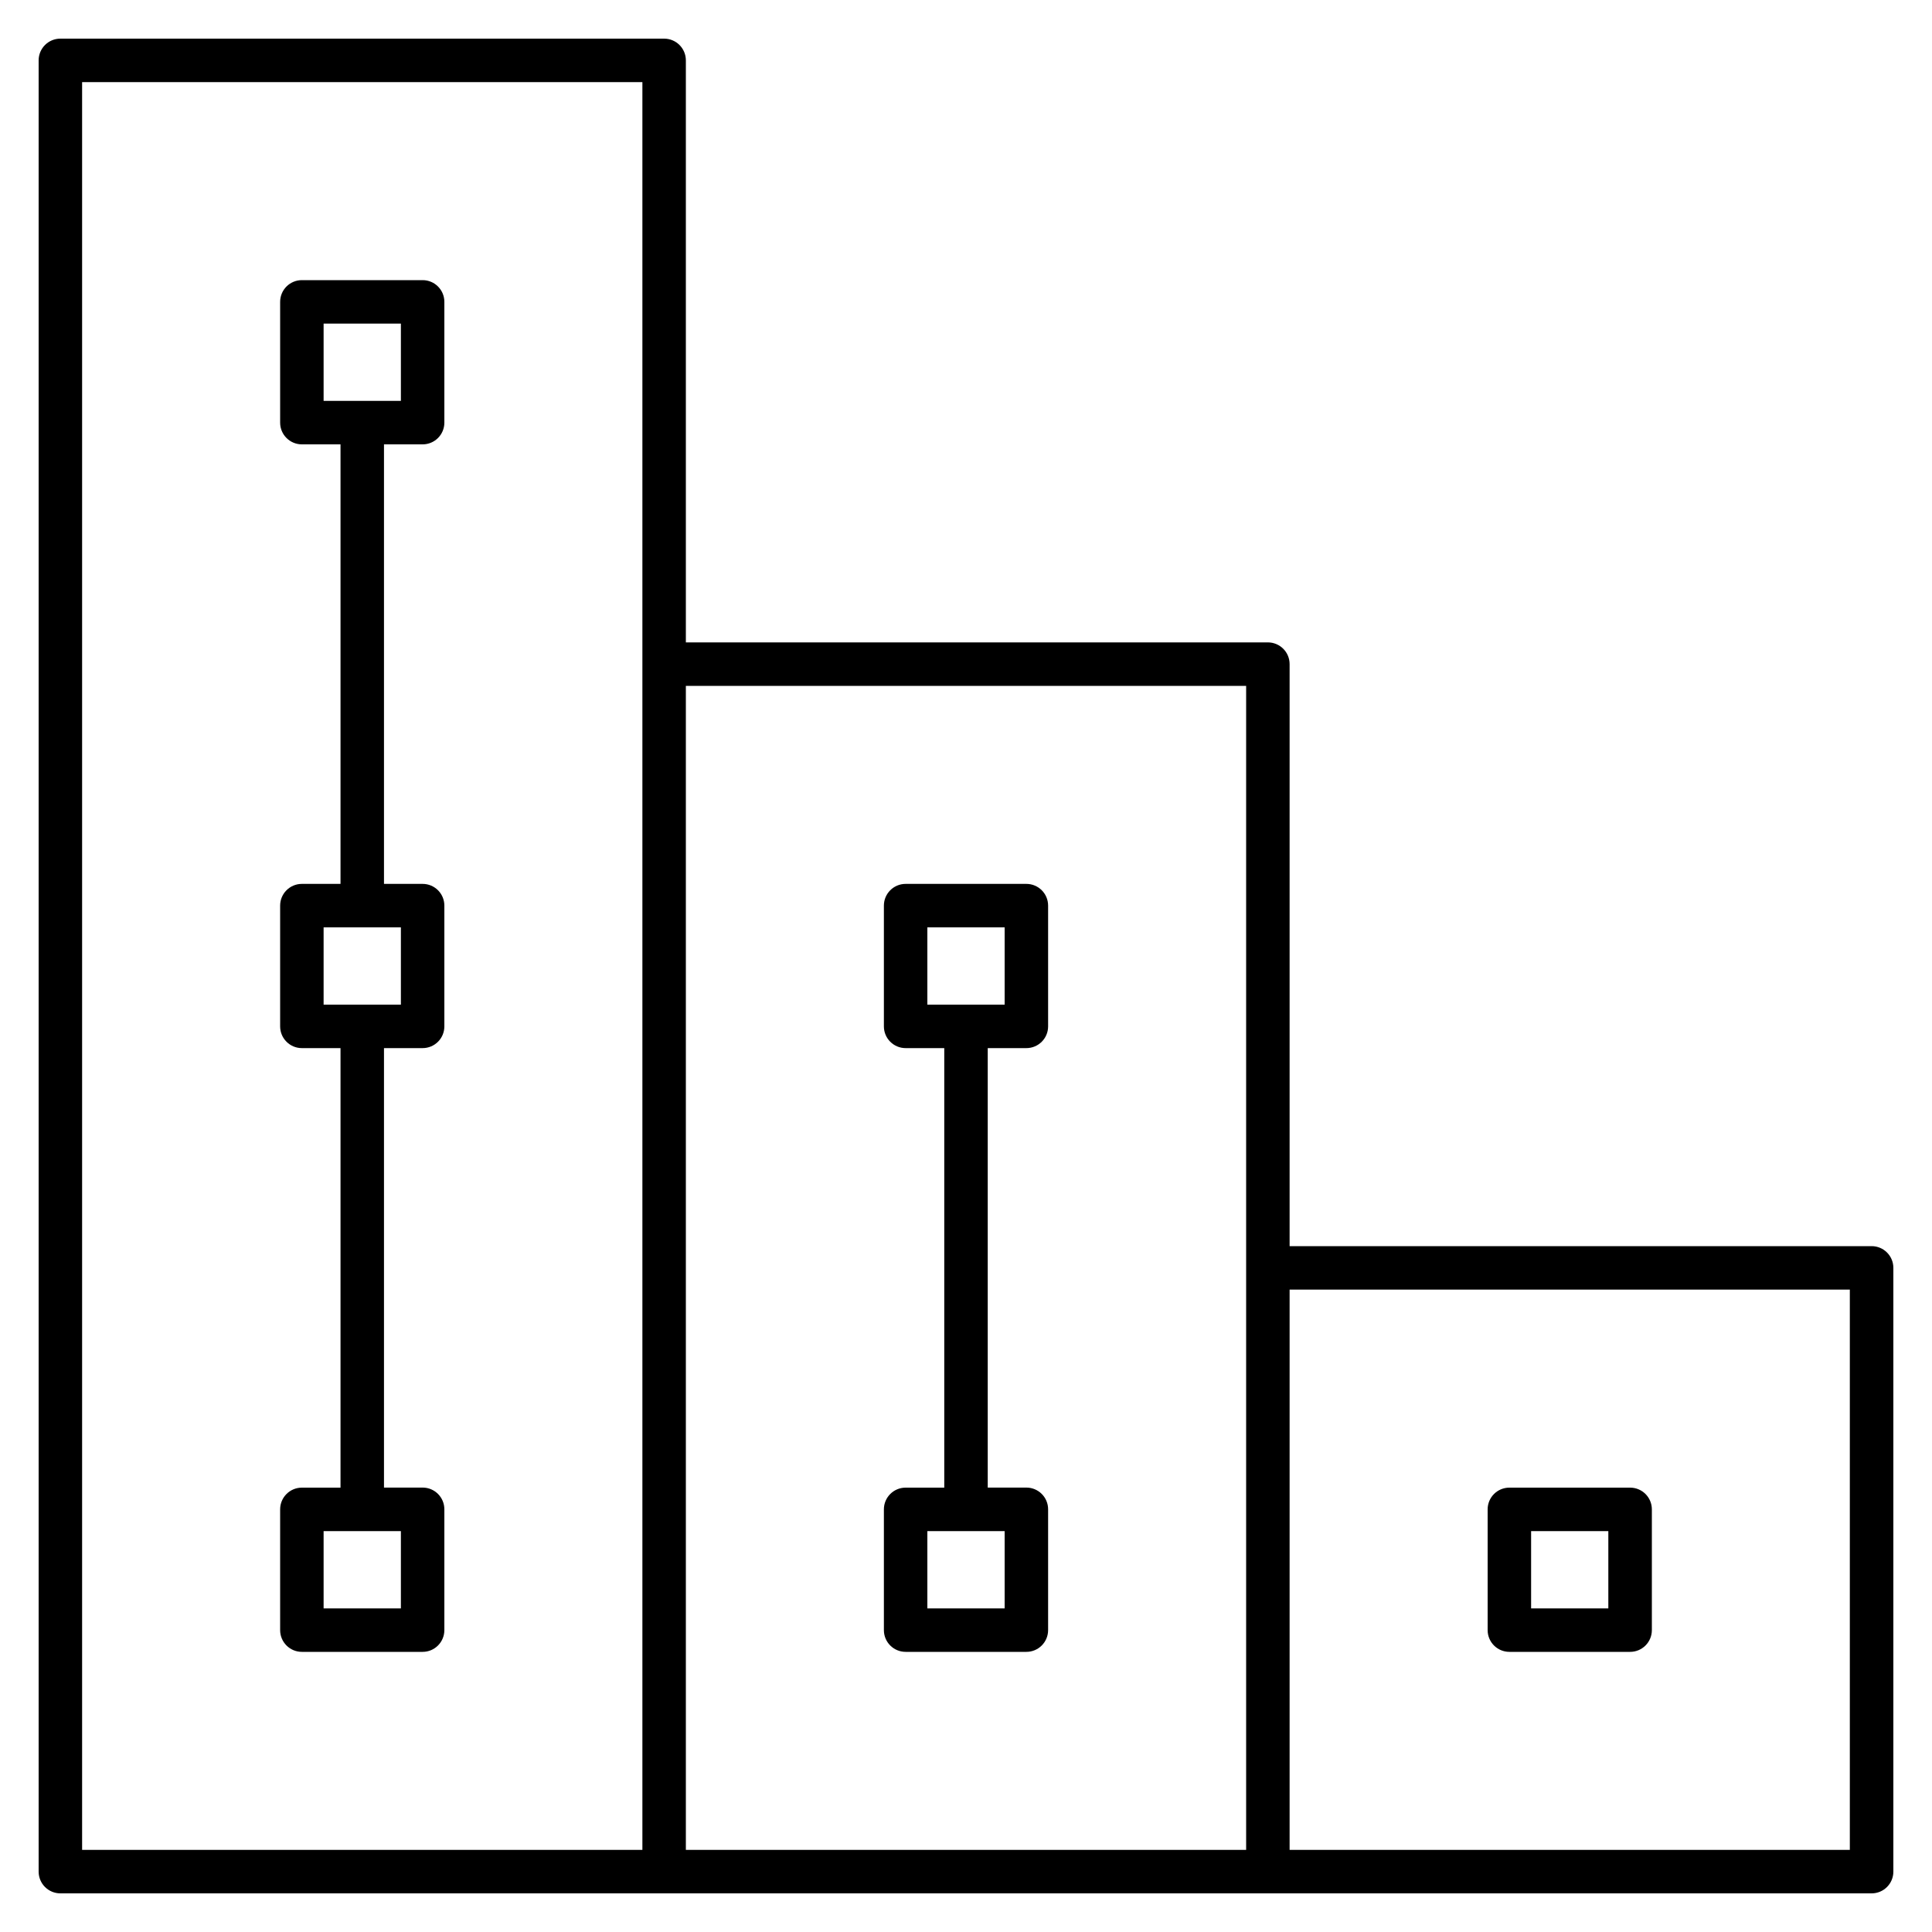 <?xml version="1.0" encoding="iso-8859-1"?>
<!-- Generator: Adobe Illustrator 27.5.0, SVG Export Plug-In . SVG Version: 6.00 Build 0)  -->
<svg version="1.1" id="Layer_1" xmlns="http://www.w3.org/2000/svg" xmlns:xlink="http://www.w3.org/1999/xlink" x="0px" y="0px"
	 viewBox="0 0 32 32" style="enable-background:new 0 0 32 32;" xml:space="preserve">
<path id="bare-metal_00000025421454348086594630000011276718271061270201_" d="M31,31.36H1c-0.199,0-0.36-0.161-0.36-0.36V1
	c0-0.199,0.161-0.36,0.36-0.36h10c0.199,0,0.36,0.161,0.36,0.36v9.64H21c0.199,0,0.36,0.161,0.36,0.36v9.64H31
	c0.199,0,0.36,0.161,0.36,0.36v10C31.36,31.199,31.199,31.36,31,31.36z M21.36,30.64h9.279v-9.28H21.36V30.64z M11.36,30.64h9.28
	V11.36h-9.28V30.64z M1.36,30.64h9.28V1.36H1.36V30.64z M27,27.36h-2c-0.199,0-0.36-0.161-0.36-0.36v-2
	c0-0.199,0.161-0.36,0.36-0.36h2c0.199,0,0.36,0.161,0.36,0.36v2C27.36,27.199,27.199,27.36,27,27.36z M25.36,26.64h1.279v-1.28
	H25.36V26.64z M17,27.36h-2c-0.199,0-0.36-0.161-0.36-0.36v-2c0-0.199,0.161-0.36,0.36-0.36h0.64v-7.28H15
	c-0.199,0-0.36-0.161-0.36-0.36v-2c0-0.199,0.161-0.36,0.36-0.36h2c0.199,0,0.36,0.161,0.36,0.36v2c0,0.199-0.161,0.36-0.36,0.36
	h-0.64v7.279H17c0.199,0,0.36,0.161,0.36,0.36v2C17.36,27.199,17.199,27.36,17,27.36z M15.36,26.64h1.28v-1.28h-1.28V26.64z
	 M15.36,16.64h1.28v-1.28h-1.28V16.64z M7,27.36H5c-0.199,0-0.36-0.161-0.36-0.36v-2c0-0.199,0.161-0.36,0.36-0.36h0.64v-7.28H5
	c-0.199,0-0.36-0.161-0.36-0.36v-2c0-0.199,0.161-0.36,0.36-0.36h0.64V7.36H5C4.801,7.36,4.64,7.199,4.64,7V5
	c0-0.199,0.161-0.36,0.36-0.36h2c0.199,0,0.36,0.161,0.36,0.36v2c0,0.199-0.161,0.36-0.36,0.36H6.36v7.28H7
	c0.199,0,0.36,0.161,0.36,0.36v2c0,0.199-0.161,0.36-0.36,0.36H6.36v7.279H7c0.199,0,0.36,0.161,0.36,0.36v2
	C7.36,27.199,7.199,27.36,7,27.36z M5.36,26.64h1.28v-1.28H5.36V26.64z M5.36,16.64h1.28v-1.28H5.36V16.64z M5.36,6.64h1.28V5.36
	H5.36V6.64z"/>
<rect id="_Transparent_Rectangle" style="fill:none;" width="32" height="32"/>
</svg>
